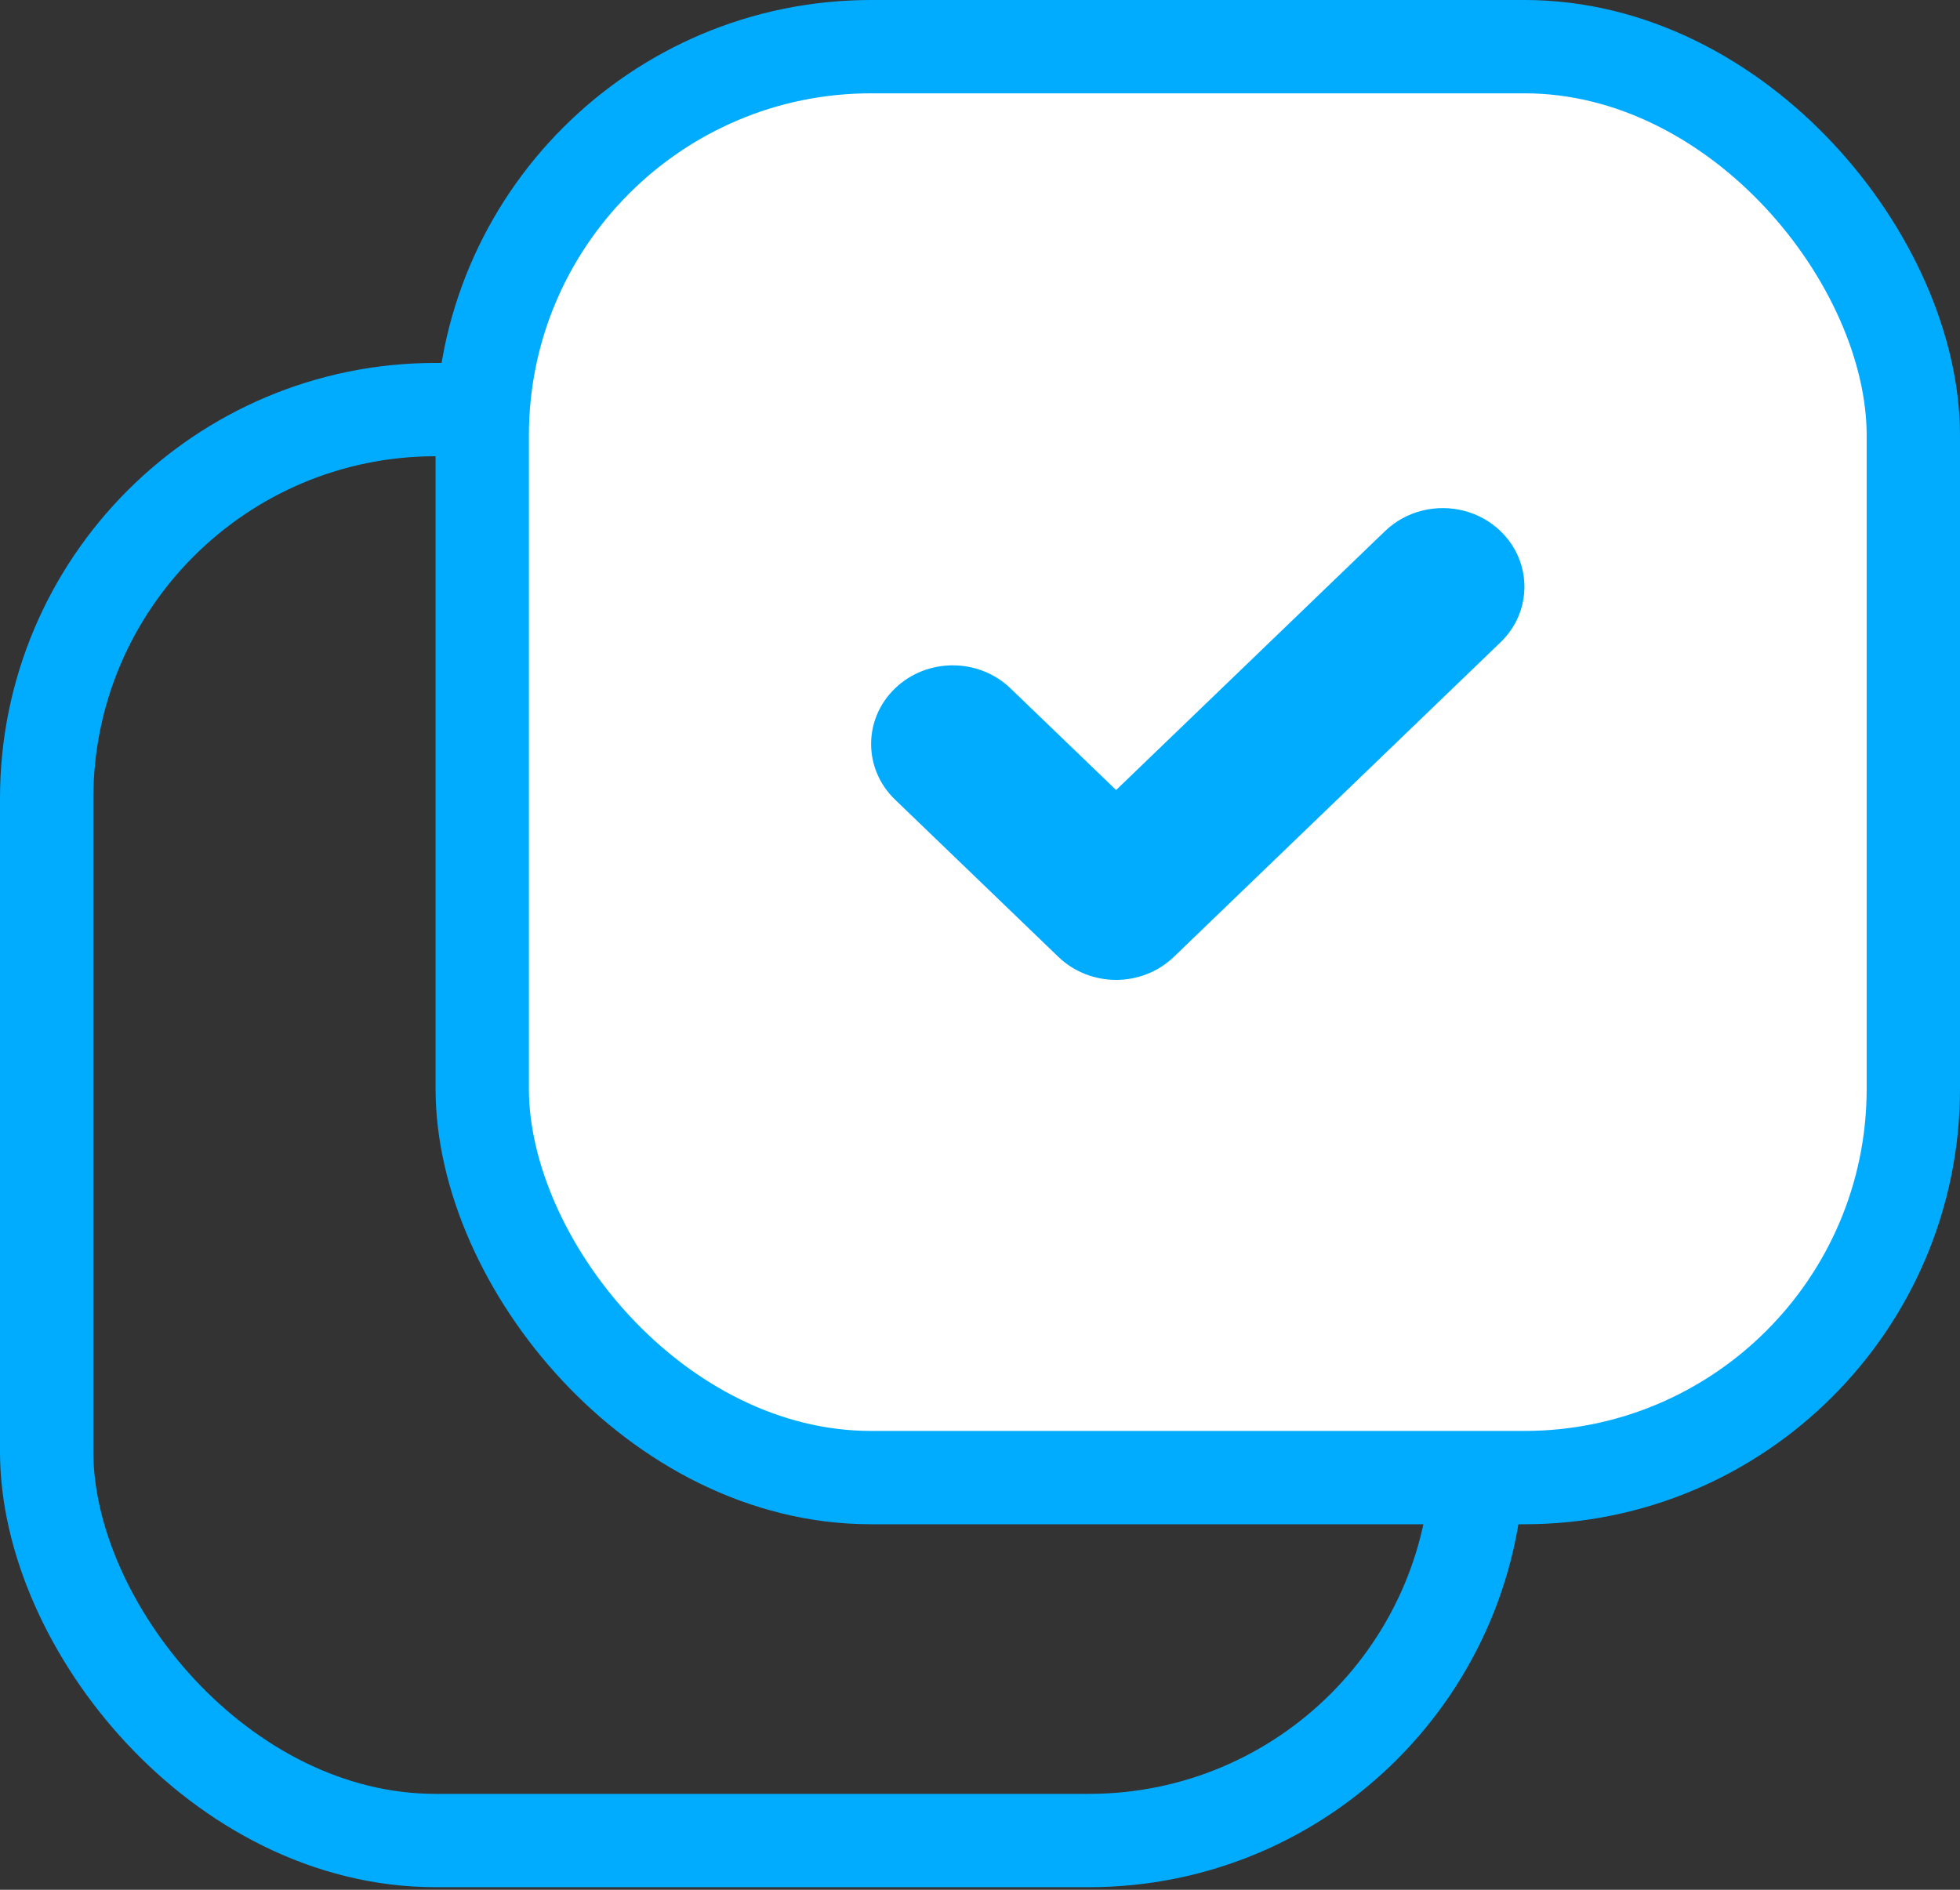 <svg width="84" height="81" viewBox="0 0 84 81" fill="none" xmlns="http://www.w3.org/2000/svg">
<rect x="0" y="0" width="84" height="81" fill="#333333" stroke="none"/>
<rect x="2" y="17.556" width="61.333" height="61.333" rx="16.667" stroke="#01ACFF" stroke-width="4"/>
<rect x="20.667" y="2" width="61.333" height="61.333" rx="16.667" fill="white" stroke="#01ACFF" stroke-width="4"/>
<path d="M59.358 22.765C60.283 21.875 61.596 21.587 62.772 21.901C63.335 22.051 63.866 22.339 64.308 22.765C65.32 23.74 65.583 25.163 65.096 26.371C65.09 26.386 65.083 26.401 65.077 26.416C64.906 26.822 64.65 27.202 64.308 27.531L50.308 41.013C48.941 42.329 46.725 42.329 45.358 41.013L38.358 34.272C36.992 32.956 36.992 30.822 38.358 29.506C39.725 28.189 41.941 28.189 43.308 29.506L47.833 33.863L59.358 22.765Z" fill="#01ACFF"/>
</svg>
